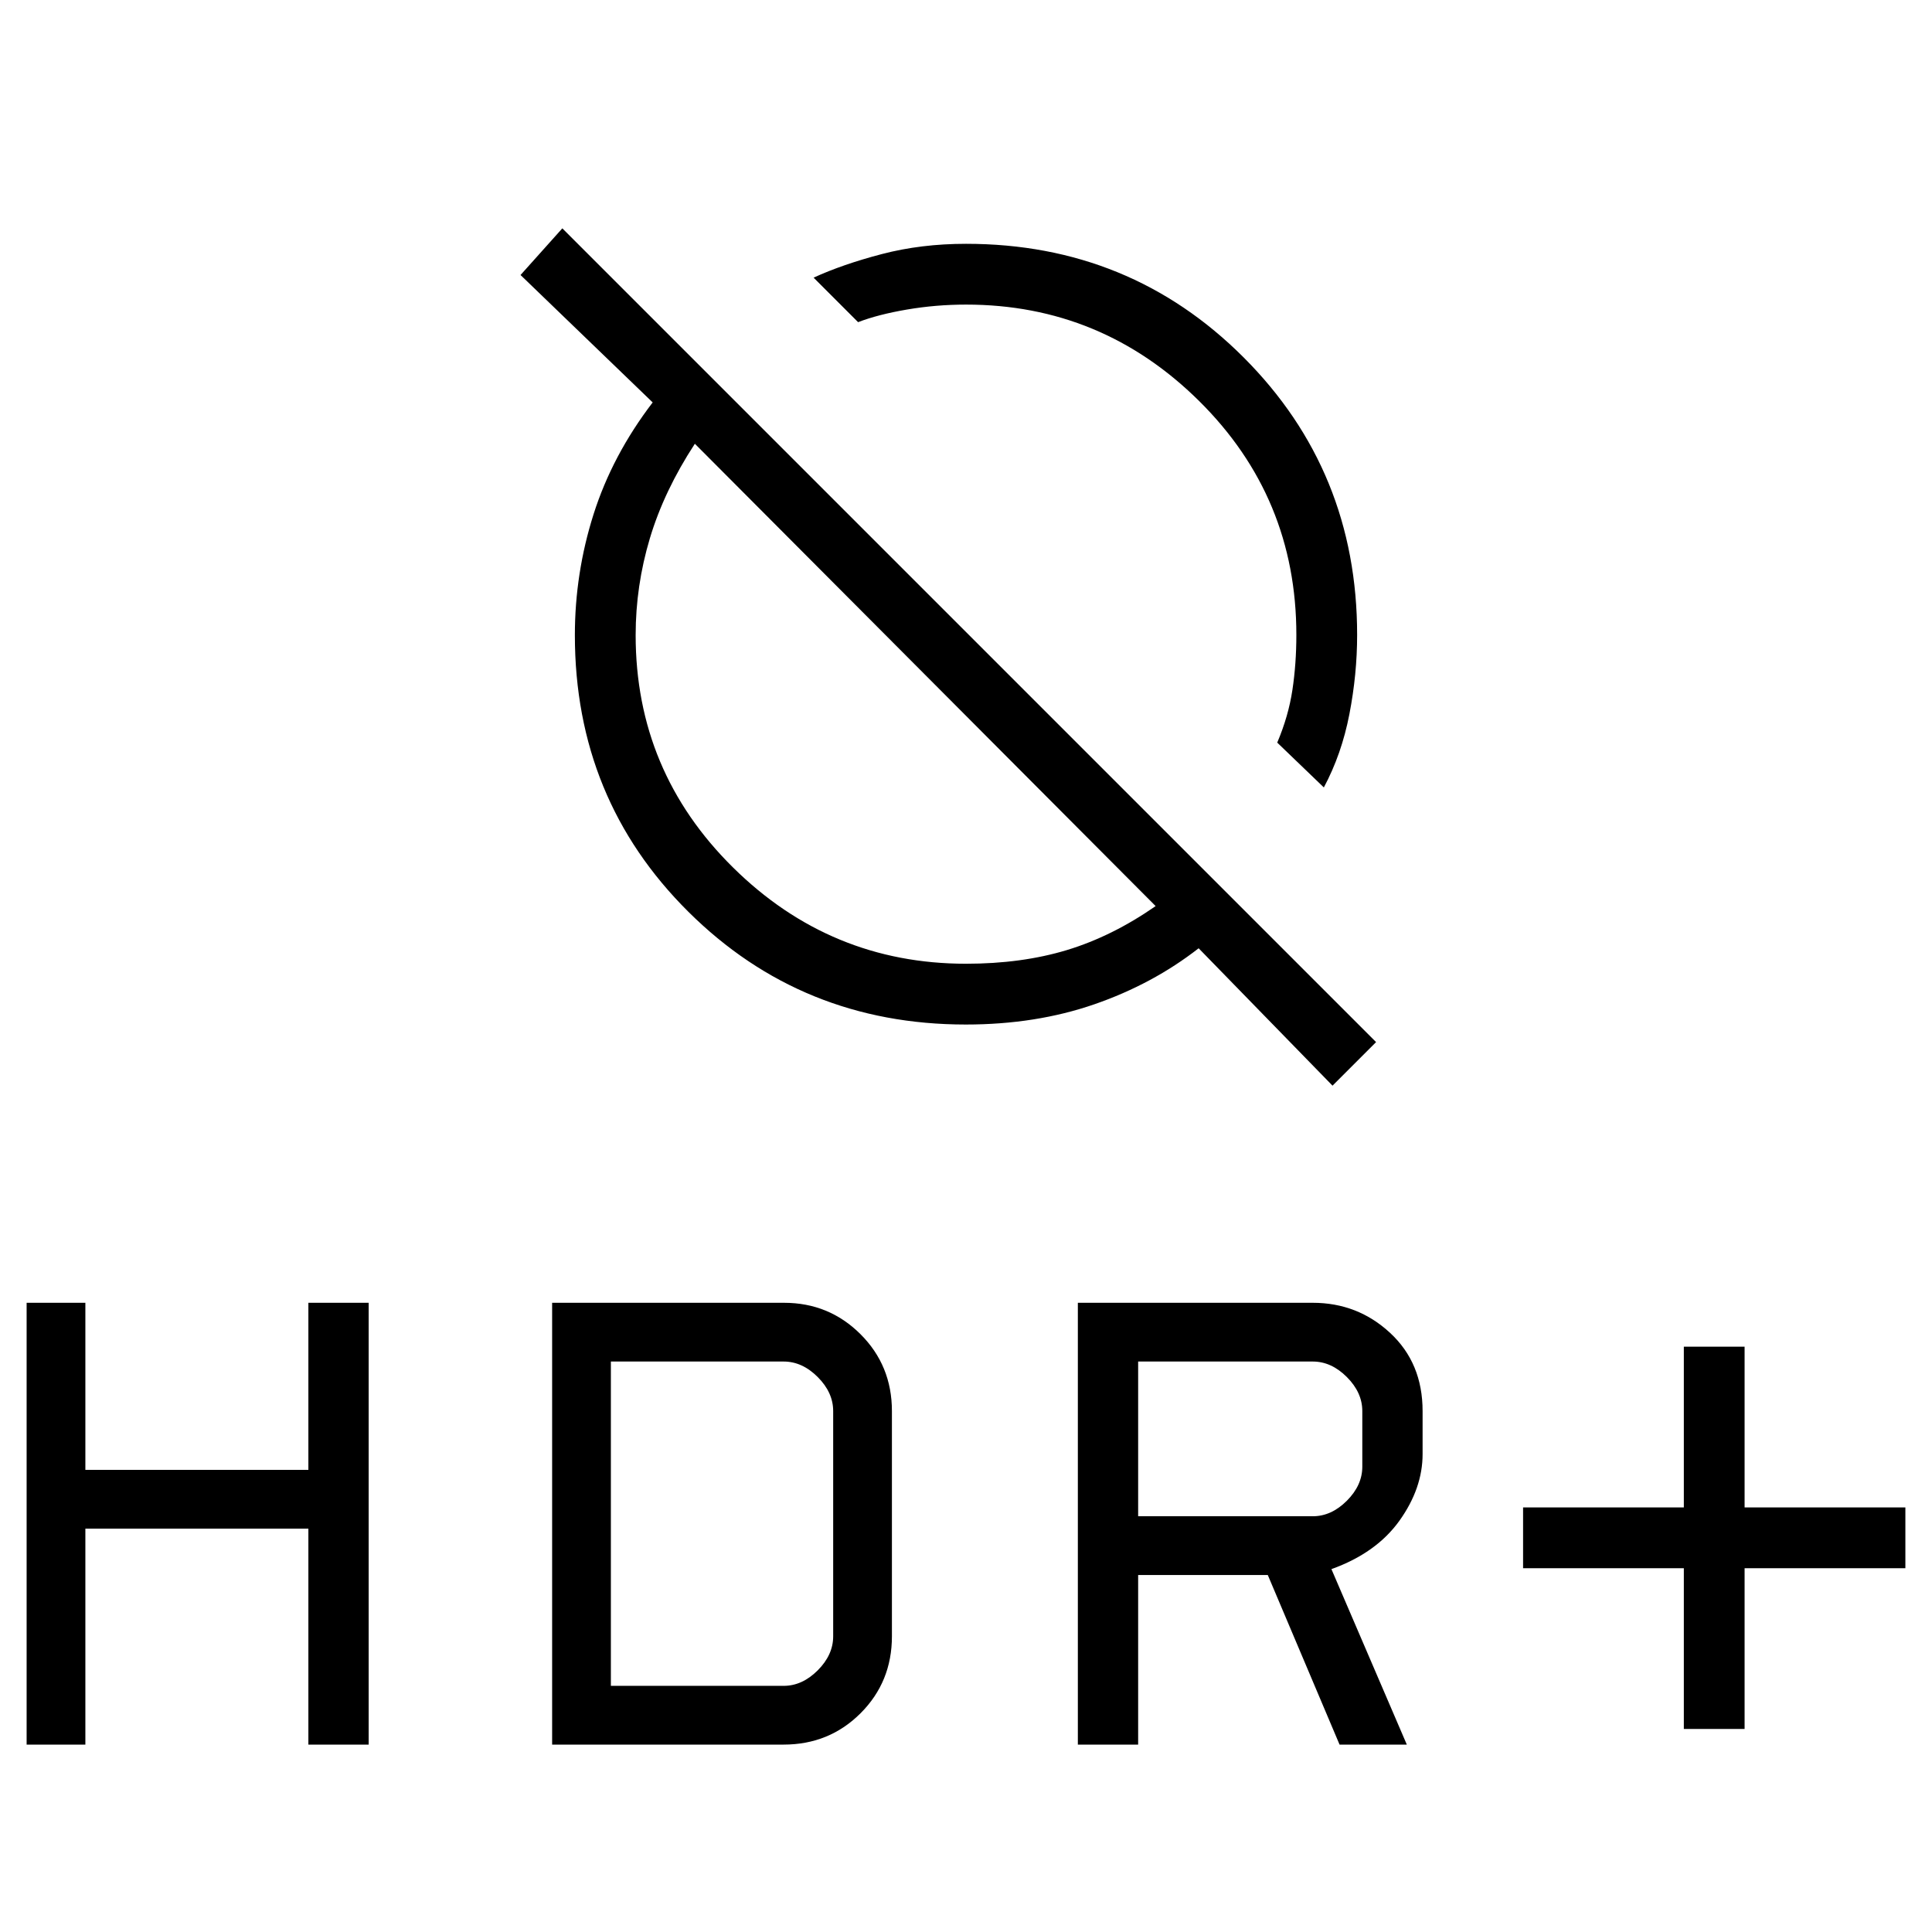 <svg xmlns="http://www.w3.org/2000/svg" height="48" viewBox="0 -960 960 960" width="48"><path d="M657.81-568.73 634.65-591q5.58-13.15 7.54-26.17 1.96-13.01 1.96-27.33 0-68.46-48.38-116.31-48.38-47.84-115.73-47.84-14.96 0-29.37 2.46-14.4 2.46-24.29 6.27l-22.11-22.12q14.42-6.61 33.9-11.71 19.48-5.1 41.86-5.1 81.48 0 137.9 56.43t56.42 137.92q0 19.49-3.85 39.38-3.85 19.89-12.69 36.39Zm4.31 148.19-66.52-68.27q-22.83 17.81-51.86 27.85-29.03 10.04-63.84 10.04-81.45 0-137.85-56.02-56.4-56.01-56.4-137.46 0-30.81 9.29-60.08t29.37-55.56l-65.66-63.31 20.77-23.19 404.35 404.35-21.65 21.65Zm-87.89-89.23L345.27-739.5q-15.27 23.35-22.35 46.97-7.07 23.62-7.07 48.14 0 67.65 48.41 115.46 48.41 47.81 115.74 47.81 27.69 0 50.15-6.8 22.47-6.81 44.08-21.85Zm262.46 408.89v-79.89h-79.88v-30.19h79.88v-79.89h30.19v79.89h79.89v30.19h-79.89v79.89h-30.19Zm-301.11 7.76v-219.53h116.7q22.34 0 38.47 14.97 16.13 14.96 16.13 38.83v21.36q0 17.03-11.5 33.11-11.5 16.07-33.8 24.07l37.46 87.19h-33.42l-35.66-84.26h-64.42v84.26h-29.96Zm29.96-113.46h86.77q9.23 0 16.92-7.69 7.69-7.69 7.69-16.92v-27.66q0-9.23-7.69-16.92-7.69-7.69-16.92-7.69h-86.77v76.88ZM13.23-93.12v-219.53h29.19v83.03h110.81v-83.03h29.96v219.53h-29.96v-107.3H42.42v107.3H13.23Zm261.12 0v-219.53h115.24q22.33 0 37.97 15.58 15.63 15.59 15.63 38.22v111.93q0 22.64-15.58 38.22-15.59 15.58-38.23 15.58H274.35Zm29.19-29.19h85.84q9.24 0 16.93-7.69 7.69-7.69 7.69-16.92v-111.93q0-9.23-7.69-16.92-7.69-7.69-16.93-7.69h-85.84v161.15Zm533.15 21.43v-79.89h-79.88v-30.19h79.88v-79.89h30.19v79.89h79.89v30.19h-79.89v79.89h-30.19Zm-301.11 7.76v-219.53h116.7q22.34 0 38.47 14.97 16.13 14.96 16.13 38.83v21.36q0 17.03-11.5 33.11-11.5 16.07-33.8 24.07l37.46 87.19h-33.42l-35.66-84.26h-64.42v84.26h-29.96Zm29.96-113.46h86.77q9.23 0 16.92-7.69 7.69-7.69 7.69-16.92v-27.66q0-9.23-7.69-16.92-7.69-7.69-16.92-7.69h-86.77v76.88ZM13.23-93.12v-219.53h29.19v83.03h110.81v-83.03h29.96v219.53h-29.96v-107.3H42.42v107.3H13.23Zm261.12 0v-219.53h115.24q22.33 0 37.97 15.58 15.63 15.59 15.63 38.22v111.93q0 22.64-15.58 38.22-15.59 15.58-38.23 15.58H274.35Zm29.19-29.19h85.84q9.24 0 16.93-7.69 7.69-7.69 7.69-16.92v-111.93q0-9.23-7.69-16.92-7.69-7.69-16.93-7.69h-85.84v161.15Zm227.42-573.54Zm-70.65 71.04Z"/></svg>